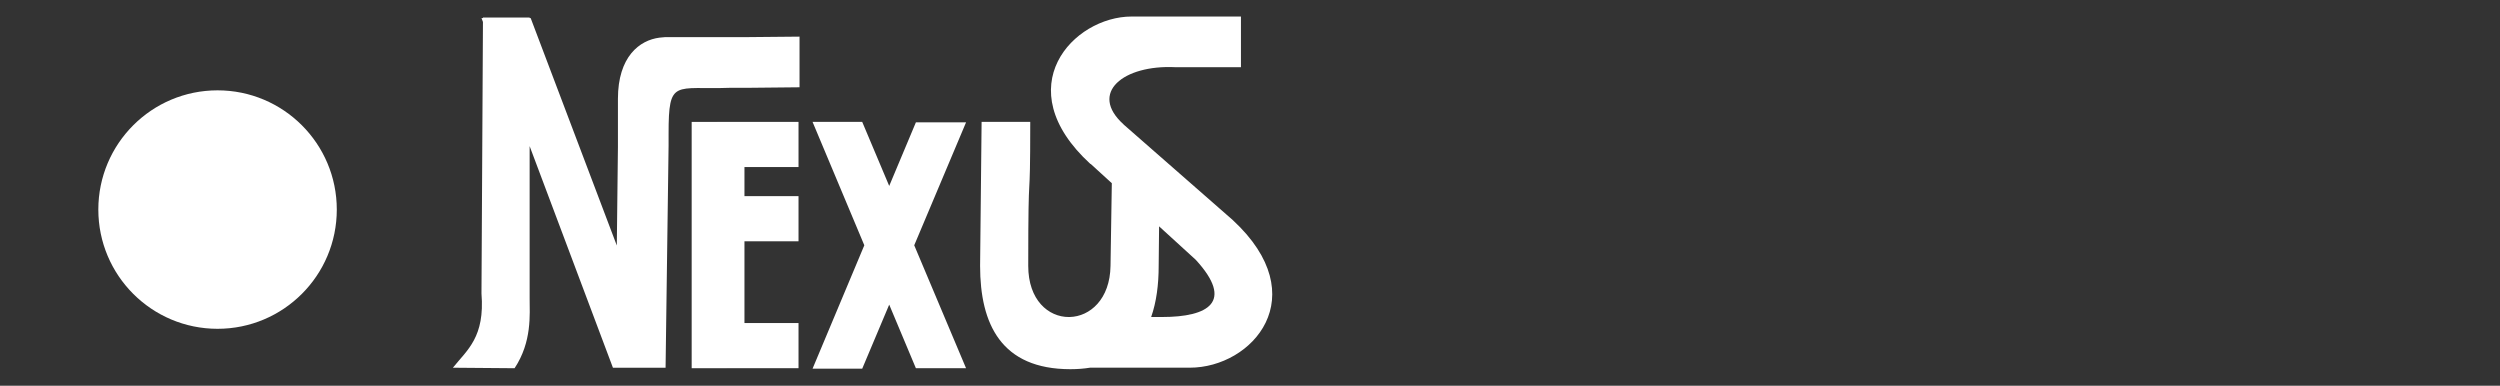 <?xml version="1.0" encoding="UTF-8"?><svg id="Calque_1" xmlns="http://www.w3.org/2000/svg" viewBox="0 0 6290.2 970.5"><rect x="0" y="0" width="6290.2" height="970.5" fill="#333333" stroke="none"/><defs><style>.cls-1{fill:#fff;}</style></defs><circle class="cls-1" cx="547.4" cy="527.3" r="300"/><path class="cls-1" d="m2011.68,92.15l-135.03,1.28h-39.11v.05h-164.16l.05-.05c-5.06,0-8.84,1.28-13.91,1.28-50.51,6.29-104.76,47.96-104.76,154v121.17l-2.81,247.86L1335.21,45.47h-2.6v-1.28h-117.39v1.28h-3.74l3.68,9.78-3.72,683.15c8.84,109.82-35.33,141.37-71.94,186.82l155.27,1.28v-.05c44.17-66.88,37.84-135.08,37.84-176.7v-382.05l209.57,557.52h132.48l7.57-559.13v-30.27c0-138.86,15.13-109.82,155.23-114.88h20.2v-.05h29.13l124.96-1.28h-.05v-127.46h-.02Z"/><polygon class="cls-1" points="2304.45 307.87 2237.33 467.85 2169.37 306.64 2044.41 306.64 2174.69 617.17 2044.46 927.59 2169.42 927.59 2237.33 766.49 2304.4 926.36 2430.63 926.36 2300.28 617.17 2430.68 307.87 2304.45 307.87"/><polygon class="cls-1" points="1804.67 306.73 1740.3 306.73 1740.3 926.45 1828.65 926.45 1828.65 926.4 2009.13 926.4 2009.13 812.8 1873.11 812.8 1873.11 607.11 2009.13 607.11 2009.13 493.5 1873.11 493.5 1873.11 420.29 2009.13 420.29 2009.13 306.68 1804.67 306.68 1804.67 306.73"/><path class="cls-1" d="m3102.12,554.07l.02-.02-275.28-240.99.11-.13c-88.35-79.5,0-150.21,130.02-143.87h165.35V41.59h-275.17c-146.43,0-314.28,177.98-103.48,371.08v-.05l.32-.39,53.42,48.75-3.28,207.94c-1.24,84.29-51.9,127.47-102.8,128.69h-2.01v.05c-51.32.11-102.21-42.48-102.21-128.74,0-287.8,5.06-118.67,5.06-362.24h-122.4l-3.78,362.24c0,146.42,53.01,259.97,227.19,259.99,17.77,0,34.19-1.34,49.47-3.78h250.88c157.77,0,315.55-179.19,108.57-371.06h0Zm-178,243.55h-27.72c13.3-37.81,18.92-81.64,18.92-128.69l1.04-99.42,92.34,84.26c97.16,106.02,31.52,143.85-84.58,143.85Z"/></svg>